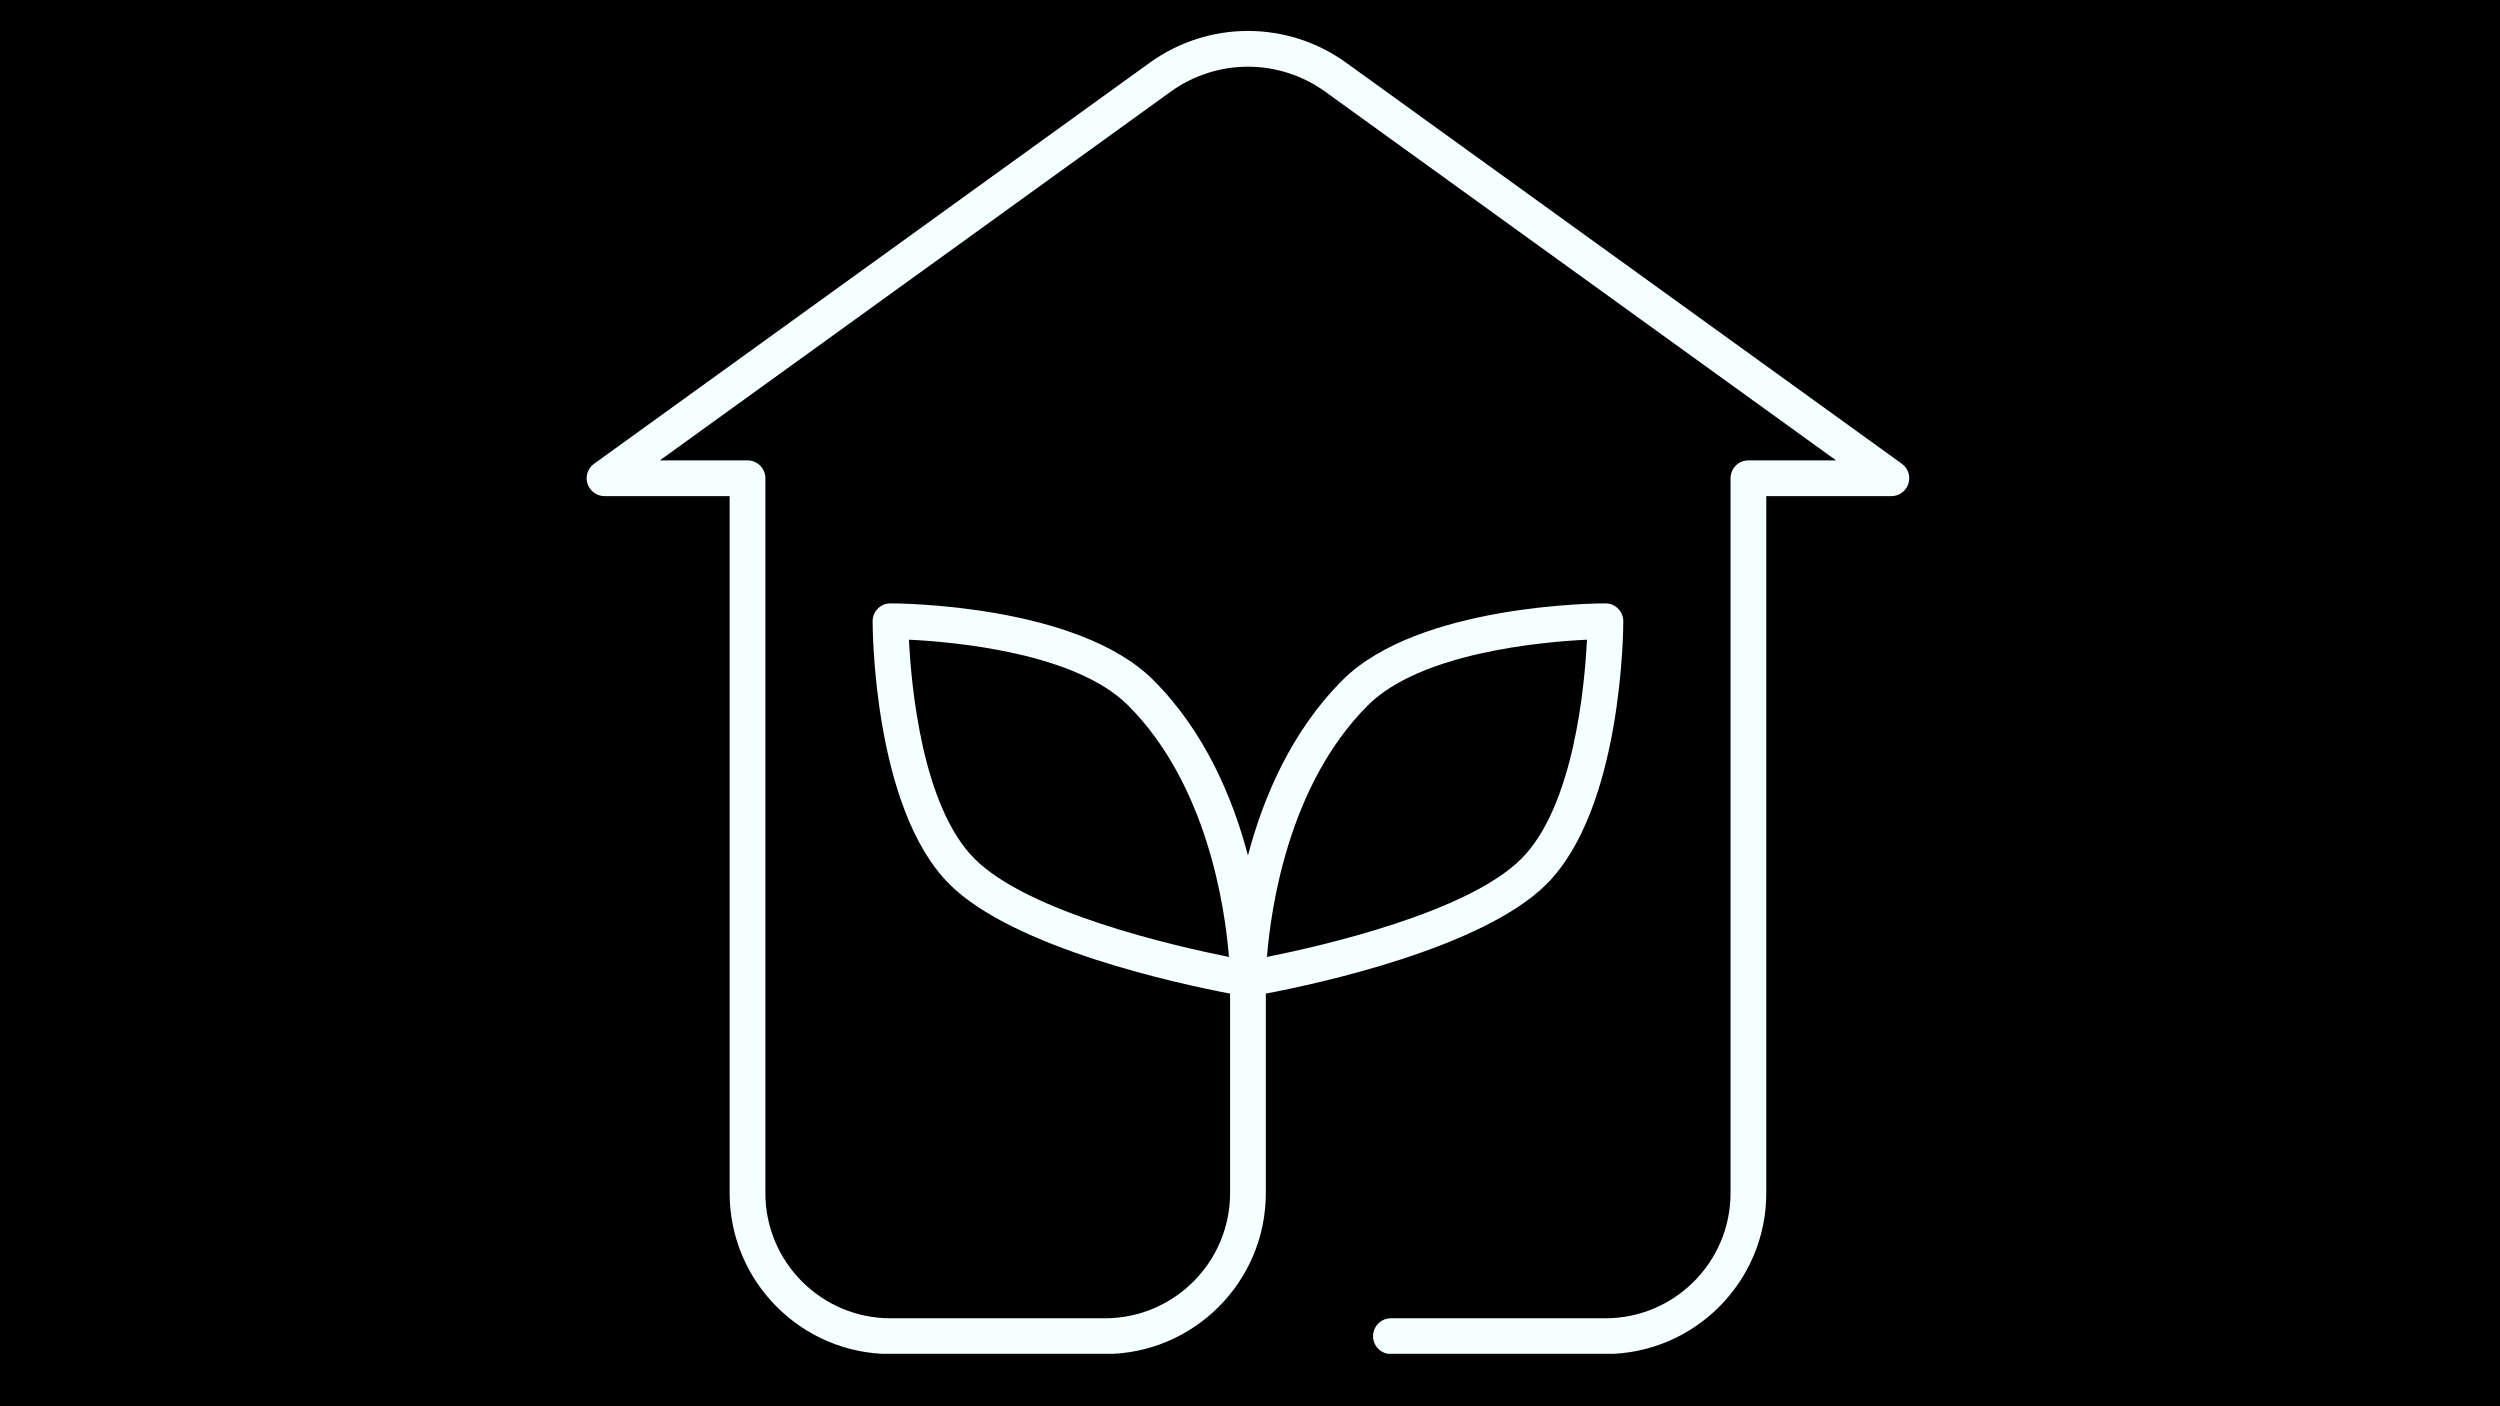 <svg xmlns="http://www.w3.org/2000/svg" xmlns:xlink="http://www.w3.org/1999/xlink" width="1920" zoomAndPan="magnify" viewBox="0 0 1440 810" height="1080" preserveAspectRatio="xMidYMid meet" version="1.2"><defs><clipPath id="c2b65e98b2"><path d="M 337 17 L 1100 17 L 1100 779.785 L 337 779.785 Z M 337 17 "/></clipPath></defs><g id="7bf43e0958"><rect x="0" width="1440" y="0" height="810" style="fill:#ffffff;fill-opacity:1;stroke:none;"/><rect x="0" width="1440" y="0" height="810" style="fill:#000000;fill-opacity:1;stroke:none;"/><g clip-rule="nonzero" clip-path="url(#c2b65e98b2)"><path style=" stroke:none;fill-rule:nonzero;fill:#f4ffff;fill-opacity:1;" d="M 775.422 36.148 C 741.562 11.715 696.07 11.715 662.23 36.148 L 342.184 267.129 C 338.562 269.742 337.035 274.387 338.414 278.641 C 339.781 282.891 343.742 285.766 348.207 285.766 L 420.27 285.766 L 420.27 687.27 C 420.27 738.359 461.832 779.922 512.922 779.922 L 636.461 779.922 C 687.555 779.922 729.117 738.359 729.117 687.27 L 729.117 572.32 C 758.324 566.77 853.793 546.27 890.82 509.238 C 934.512 465.547 935.016 362.203 935.016 357.832 C 935.016 352.141 930.41 347.535 924.719 347.535 C 920.336 347.535 817.008 348.039 773.312 391.734 C 743.508 421.535 727.512 459.824 718.82 492.766 C 710.129 459.824 694.133 421.535 664.332 391.734 C 620.637 348.039 517.297 347.535 512.922 347.535 C 507.234 347.535 502.629 352.141 502.629 357.832 C 502.629 362.203 503.133 465.547 546.824 509.238 C 583.859 546.27 679.32 566.77 708.527 572.32 L 708.527 687.27 C 708.527 727 676.195 759.332 636.461 759.332 L 512.922 759.332 C 473.191 759.332 440.859 727 440.859 687.27 L 440.859 275.473 C 440.859 269.781 436.254 265.176 430.562 265.176 L 380.066 265.176 L 674.273 52.836 C 700.914 33.613 736.738 33.613 763.359 52.836 L 1057.59 265.176 L 1007.078 265.176 C 1001.387 265.176 996.785 269.781 996.785 275.473 L 996.785 687.27 C 996.785 727 964.453 759.332 924.719 759.332 L 801.18 759.332 C 795.488 759.332 790.887 763.938 790.887 769.629 C 790.887 775.32 795.488 779.922 801.18 779.922 L 924.719 779.922 C 975.812 779.922 1017.375 738.359 1017.375 687.27 L 1017.375 285.766 L 1089.438 285.766 C 1093.902 285.766 1097.863 282.895 1099.23 278.641 C 1100.598 274.387 1099.09 269.742 1095.473 267.129 Z M 787.871 406.293 C 818.129 376.031 887.5 369.758 914.082 368.461 C 912.797 395.051 906.523 464.414 876.262 494.684 C 845.355 525.598 761.73 544.801 729.77 551.195 C 732.051 522.664 742.266 451.895 787.871 406.293 Z M 561.383 494.684 C 531.121 464.414 524.848 395.051 523.551 368.461 C 550.141 369.758 619.504 376.031 649.773 406.293 C 695.375 451.895 705.59 522.664 707.875 551.195 C 675.914 544.801 592.297 525.598 561.383 494.684 Z M 561.383 494.684 "/></g></g></svg>